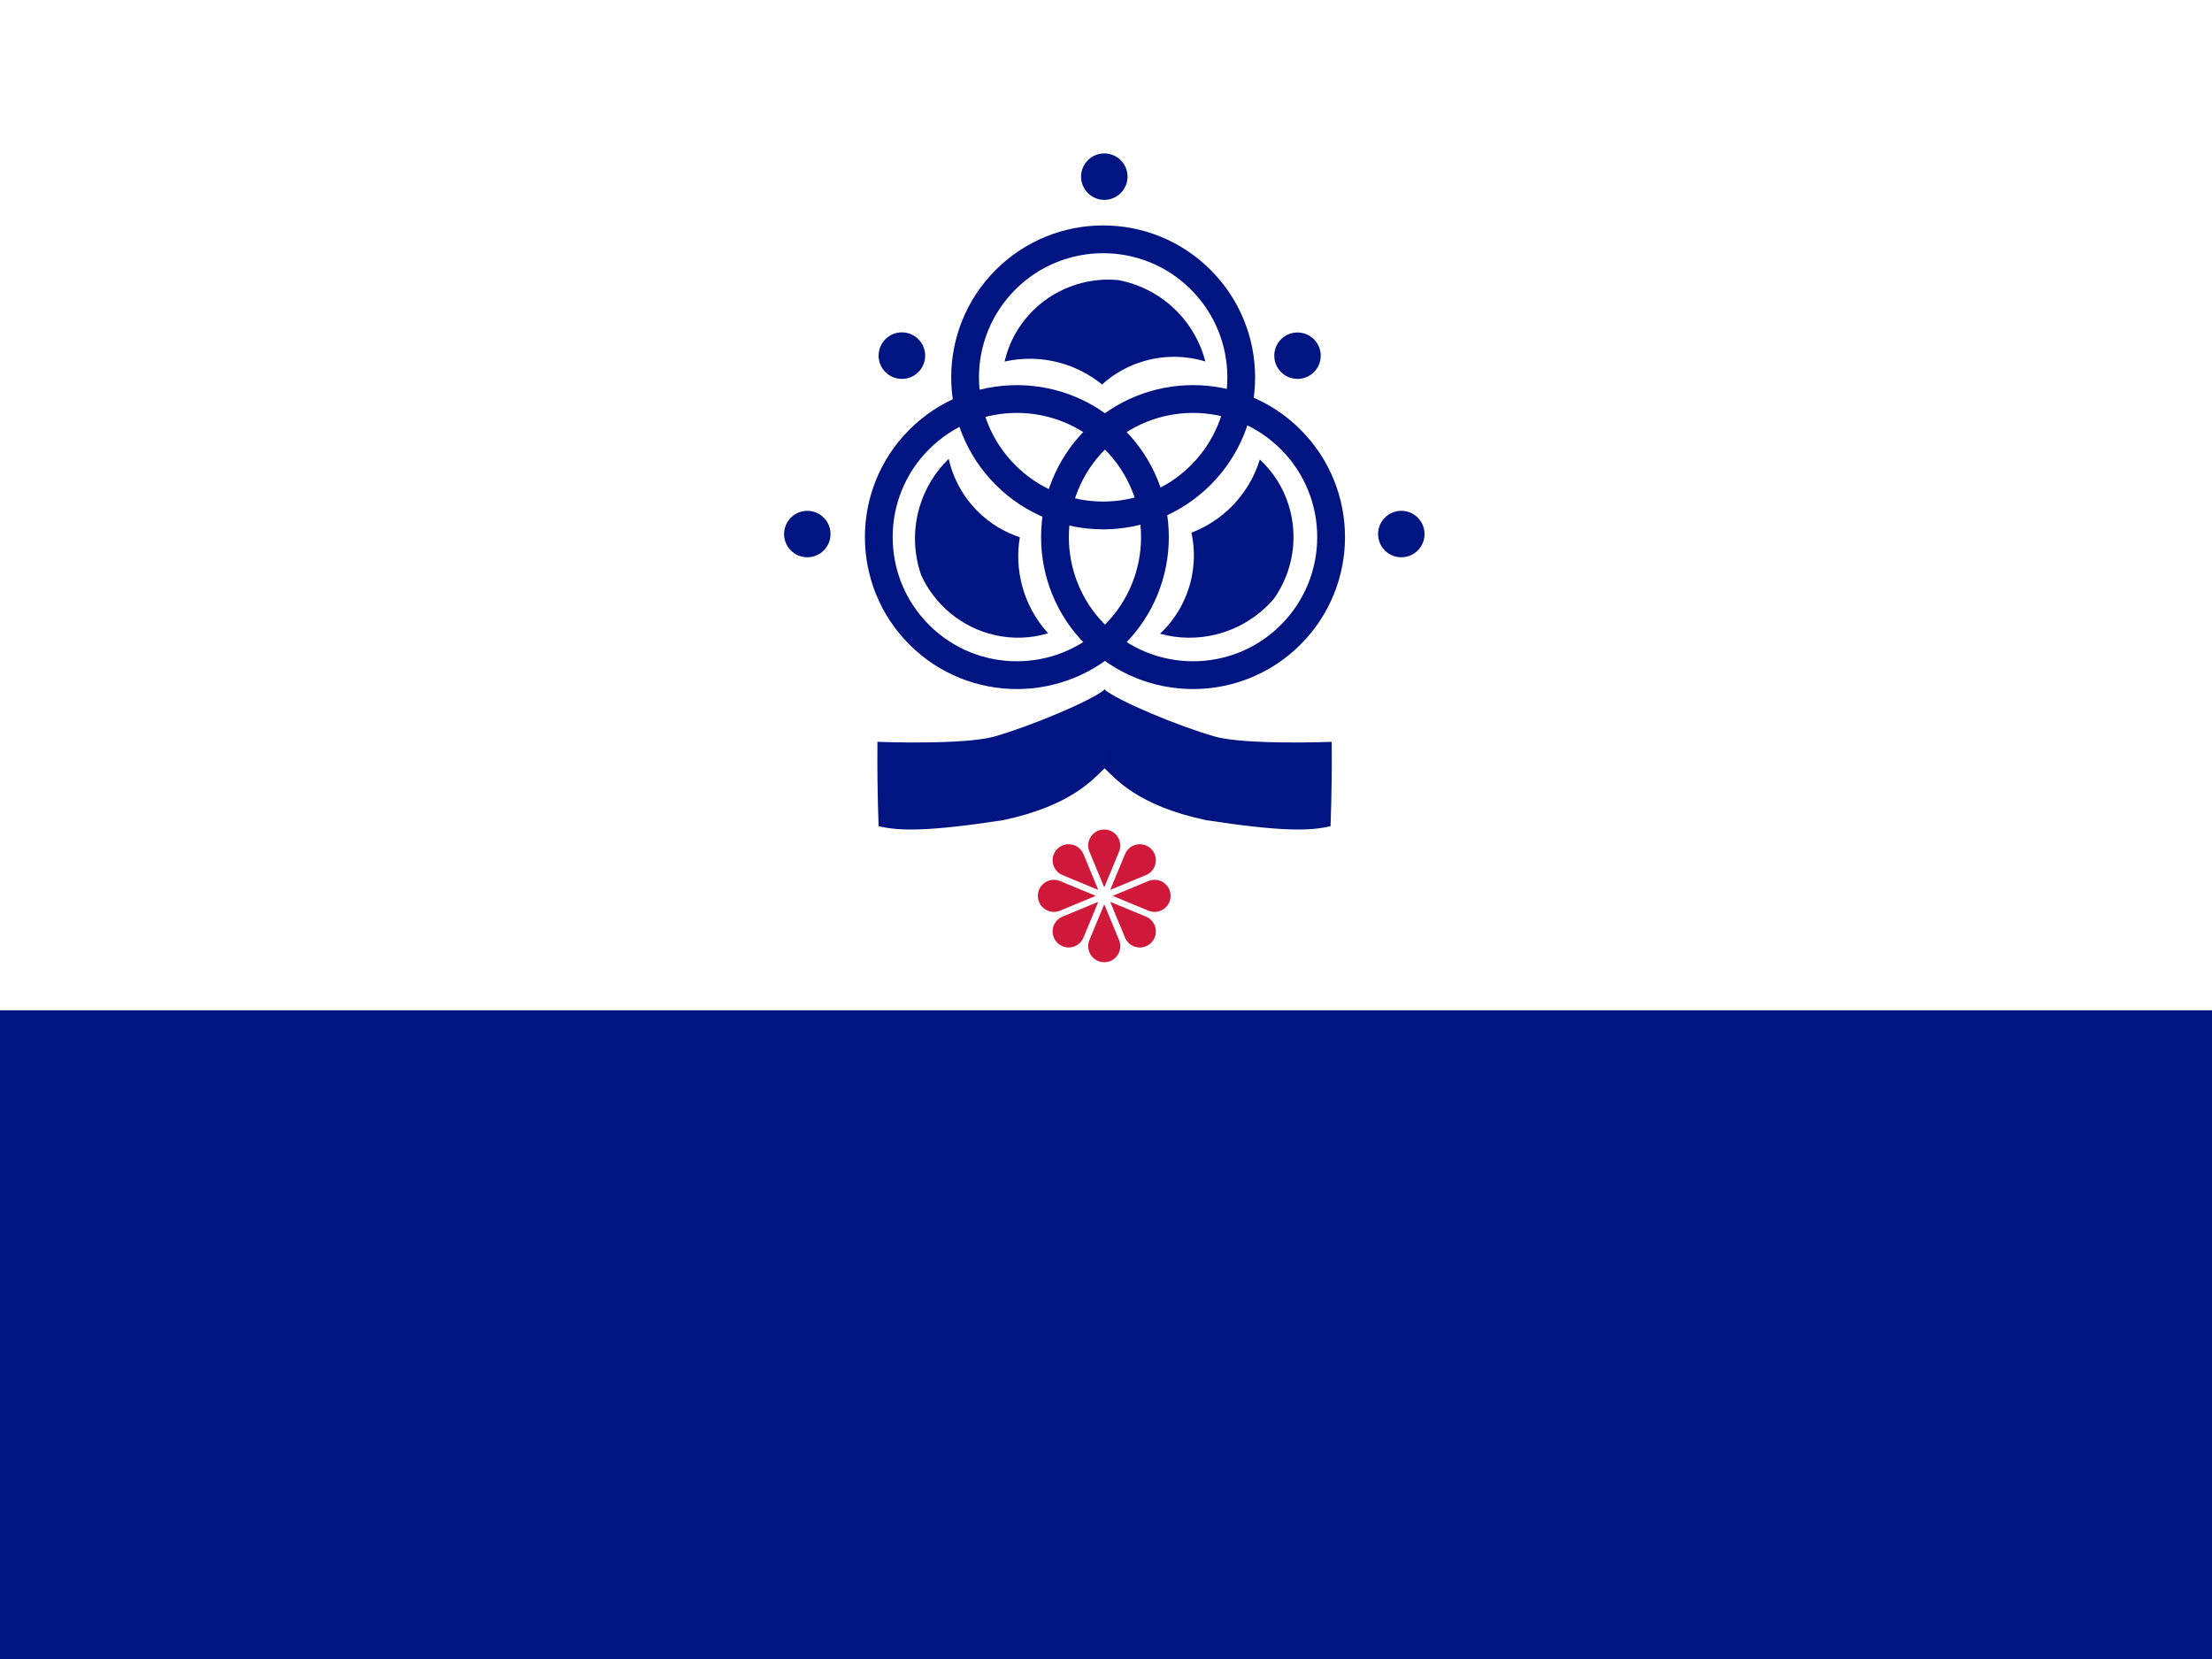 <?xml version="1.0" encoding="UTF-8"?>
<!-- Generated by Pixelmator Pro 3.5.6 -->
<svg width="400" height="300" viewBox="0 0 400 300" xmlns="http://www.w3.org/2000/svg">
    <rect x="0" y="0" width="400" height="300" fill="#808080" stroke="none"/>
    <g id="Group-copy-2">
        <g id="Group">
            <path id="Path-copy-5" fill="#ffffff" stroke="none" d="M -41.52 182.7 L 440.88 182.7 L 440.88 0 L -41.52 0 L -41.52 182.7 Z"/>
            <path id="Path-copy-7" fill="#001482" stroke="none" d="M -41.52 300 L 440.88 300 L 440.88 182.7 L -41.52 182.7 L -41.52 300 Z"/>
        </g>
        <g id="g1">
            <path id="Path-copy-4" fill="#001482" stroke="#ff8409" stroke-width="8.134" stroke-linecap="round" stroke-linejoin="round" visibility="hidden" d="M 278.455 3.85 L 121.028 3.85 L 121.028 118.743 C 121.031 118.846 121.028 118.952 121.028 119.055 C 121.028 162.527 156.269 197.769 199.741 197.769 C 243.213 197.769 278.455 162.527 278.455 119.055 C 278.455 118.949 278.452 118.846 278.452 118.743 L 278.452 3.85 L 278.455 3.85 Z"/>
            <g id="g2">
                <path id="Path-copy-13" fill="none" stroke="#001482" stroke-width="5.022" d="M 201.536 79.468 C 211.286 89.218 211.286 105.027 201.536 114.778 C 191.785 124.528 175.976 124.528 166.226 114.778 C 156.475 105.027 156.475 89.218 166.226 79.468 C 175.976 69.717 191.785 69.717 201.536 79.468 Z"/>
                <path id="Path-copy-12" fill="none" stroke="#001482" stroke-width="5.022" d="M 233.394 79.468 C 243.145 89.218 243.145 105.027 233.394 114.778 C 223.644 124.528 207.835 124.528 198.084 114.778 C 188.334 105.027 188.334 89.218 198.084 79.468 C 207.835 69.717 223.644 69.717 233.394 79.468 Z"/>
                <path id="Path-copy-11" fill="none" stroke="#001482" stroke-width="5.022" d="M 217.14 50.589 C 226.891 60.34 226.891 76.149 217.14 85.899 C 207.39 95.65 191.581 95.649 181.83 85.899 C 172.08 76.148 172.08 60.339 181.83 50.589 C 191.581 40.838 207.39 40.838 217.14 50.589 Z"/>
                <path id="Path-copy-10" fill="#001482" stroke="none" d="M 215.453 96.322 C 216.09 99.254 216.038 102.294 215.301 105.204 C 214.39 108.798 212.471 112.058 209.772 114.599 C 213.095 115.515 216.599 115.557 219.943 114.72 C 224.02 113.701 227.675 111.432 230.397 108.231 C 233.841 103.319 234.815 97.09 233.036 91.362 C 232.051 88.196 230.252 85.344 227.819 83.094 C 226.833 86.298 225.083 89.215 222.719 91.593 C 220.659 93.666 218.182 95.277 215.453 96.322 Z"/>
                <path id="Path-copy-9" fill="#001482" stroke="none" d="M 184.416 97.149 C 181.566 96.209 178.973 94.621 176.841 92.509 C 174.207 89.9 172.373 86.592 171.553 82.975 C 169.077 85.374 167.262 88.371 166.285 91.677 C 165.093 95.706 165.192 100.008 166.569 103.978 C 169.051 109.438 173.924 113.441 179.763 114.815 C 182.99 115.574 186.36 115.473 189.535 114.519 C 187.275 112.043 185.65 109.053 184.801 105.809 C 184.061 102.982 183.93 100.031 184.416 97.149 Z"/>
                <path id="Path-copy-8" fill="#001482" stroke="none" d="M 199.283 69.529 C 201.509 67.517 204.173 66.05 207.063 65.243 C 210.635 64.245 214.417 64.288 217.964 65.365 C 217.105 62.027 215.399 58.967 213.011 56.482 C 210.099 53.451 206.312 51.409 202.18 50.641 C 196.207 50.096 190.318 52.349 186.234 56.743 C 183.978 59.171 182.398 62.15 181.656 65.38 C 184.926 64.642 188.328 64.71 191.567 65.578 C 194.389 66.334 197.019 67.681 199.283 69.529 Z"/>
                <path id="Path-copy-6" fill="#001482" stroke="none" d="M 240.814 134.147 C 240.814 134.147 225.185 134.764 219.62 133.173 C 212.98 131.274 202.07 126.696 199.663 124.645 L 199.691 138.885 C 201.707 140.77 205.637 145.676 218.109 148.314 C 231.817 150.416 236.952 150.27 240.603 149.401 C 240.7 146.781 240.766 144.161 240.8 141.54 C 240.832 139.076 240.837 136.611 240.814 134.147 Z"/>
                <path id="Path-copy-17" fill="#001482" stroke="none" d="M 158.668 134.147 C 158.668 134.147 174.298 134.764 179.863 133.173 C 186.503 131.274 197.413 126.696 199.819 124.645 L 199.792 138.885 C 197.776 140.77 193.846 145.676 181.374 148.314 C 167.666 150.416 162.531 150.27 158.879 149.401 C 158.783 146.781 158.717 144.161 158.683 141.54 C 158.651 139.076 158.646 136.611 158.668 134.147 Z"/>
                <path id="path1" fill="#001482" stroke="none" d="M 143.017 93.603 C 141.377 95.245 141.377 97.904 143.017 99.544 C 144.659 101.183 147.318 101.183 148.958 99.544 C 150.597 97.903 150.597 95.243 148.958 93.603 C 147.317 91.963 144.657 91.963 143.017 93.603 Z"/>
                <path id="path2" fill="#001482" stroke="none" d="M 196.724 28.971 C 195.083 30.611 195.083 33.271 196.724 34.912 C 198.365 36.551 201.024 36.551 202.664 34.912 C 204.304 33.271 204.304 30.611 202.664 28.971 C 201.023 27.331 198.363 27.331 196.724 28.971 Z"/>
                <path id="Path-copy-3" fill="#001482" stroke="none" d="M 160.114 61.331 C 158.469 62.977 158.469 65.643 160.114 67.286 C 161.758 68.929 164.424 68.929 166.067 67.286 C 167.712 65.641 167.712 62.976 166.067 61.331 C 164.423 59.688 161.757 59.688 160.114 61.331 Z"/>
                <path id="Path-copy-2" fill="#001482" stroke="none" d="M 250.429 93.603 C 248.79 95.245 248.79 97.904 250.429 99.544 C 252.07 101.183 254.73 101.183 256.371 99.544 C 258.01 97.903 258.01 95.243 256.371 93.603 C 254.728 91.963 252.069 91.963 250.429 93.603 Z"/>
                <path id="Path-copy" fill="#001482" stroke="none" d="M 231.659 61.348 C 230.02 62.99 230.02 65.65 231.659 67.289 C 233.3 68.928 235.96 68.928 237.6 67.289 C 239.24 65.648 239.24 62.989 237.6 61.348 C 235.96 59.709 233.3 59.709 231.659 61.348 Z"/>
            </g>
            <path id="path3" fill="#cf183a" stroke="none" d="M 199.68 150 C 197.614 150 196.21 152.1 197.001 154.009 L 199.626 160.346 C 199.646 160.394 199.715 160.394 199.735 160.346 L 202.36 154.009 C 203.15 152.1 201.747 150 199.68 150 Z M 193.125 152.666 C 192.434 152.693 191.744 152.968 191.196 153.516 C 189.735 154.977 190.226 157.454 192.135 158.244 L 198.473 160.869 C 198.521 160.889 198.567 160.841 198.548 160.792 L 195.925 154.455 C 195.43 153.262 194.277 152.622 193.125 152.666 Z M 206.235 152.666 C 205.083 152.622 203.93 153.262 203.436 154.455 L 200.811 160.792 C 200.791 160.841 200.84 160.887 200.888 160.867 L 207.225 158.244 C 209.134 157.454 209.627 154.975 208.165 153.514 C 207.617 152.966 206.927 152.693 206.235 152.666 Z M 190.611 159.098 C 189.067 159.08 187.68 160.321 187.68 162 C 187.68 164.066 189.78 165.47 191.689 164.679 L 198.026 162.054 C 198.075 162.035 198.075 161.965 198.026 161.946 L 191.689 159.321 C 191.331 159.172 190.967 159.102 190.611 159.098 Z M 208.75 159.098 C 208.393 159.102 208.029 159.172 207.671 159.321 L 201.334 161.946 C 201.286 161.965 201.286 162.035 201.334 162.054 L 207.671 164.679 C 209.581 165.47 211.68 164.066 211.68 162 C 211.68 160.321 210.294 159.08 208.75 159.098 Z M 200.888 163.131 C 200.839 163.111 200.793 163.159 200.813 163.208 L 203.436 169.545 C 204.227 171.454 206.705 171.947 208.166 170.485 C 209.627 169.023 209.134 166.546 207.225 165.756 L 200.888 163.131 Z M 198.473 163.133 L 192.135 165.756 C 190.226 166.546 189.734 169.023 191.196 170.485 C 192.657 171.945 195.134 171.454 195.925 169.545 L 198.55 163.208 C 198.569 163.159 198.521 163.113 198.473 163.133 Z M 199.68 163.618 C 199.658 163.618 199.636 163.63 199.626 163.654 L 197.001 169.991 C 196.21 171.901 197.614 174 199.68 174 C 201.747 174 203.15 171.901 202.36 169.991 L 199.735 163.654 C 199.725 163.63 199.702 163.618 199.68 163.618 Z"/>
        </g>
    </g>
</svg>
